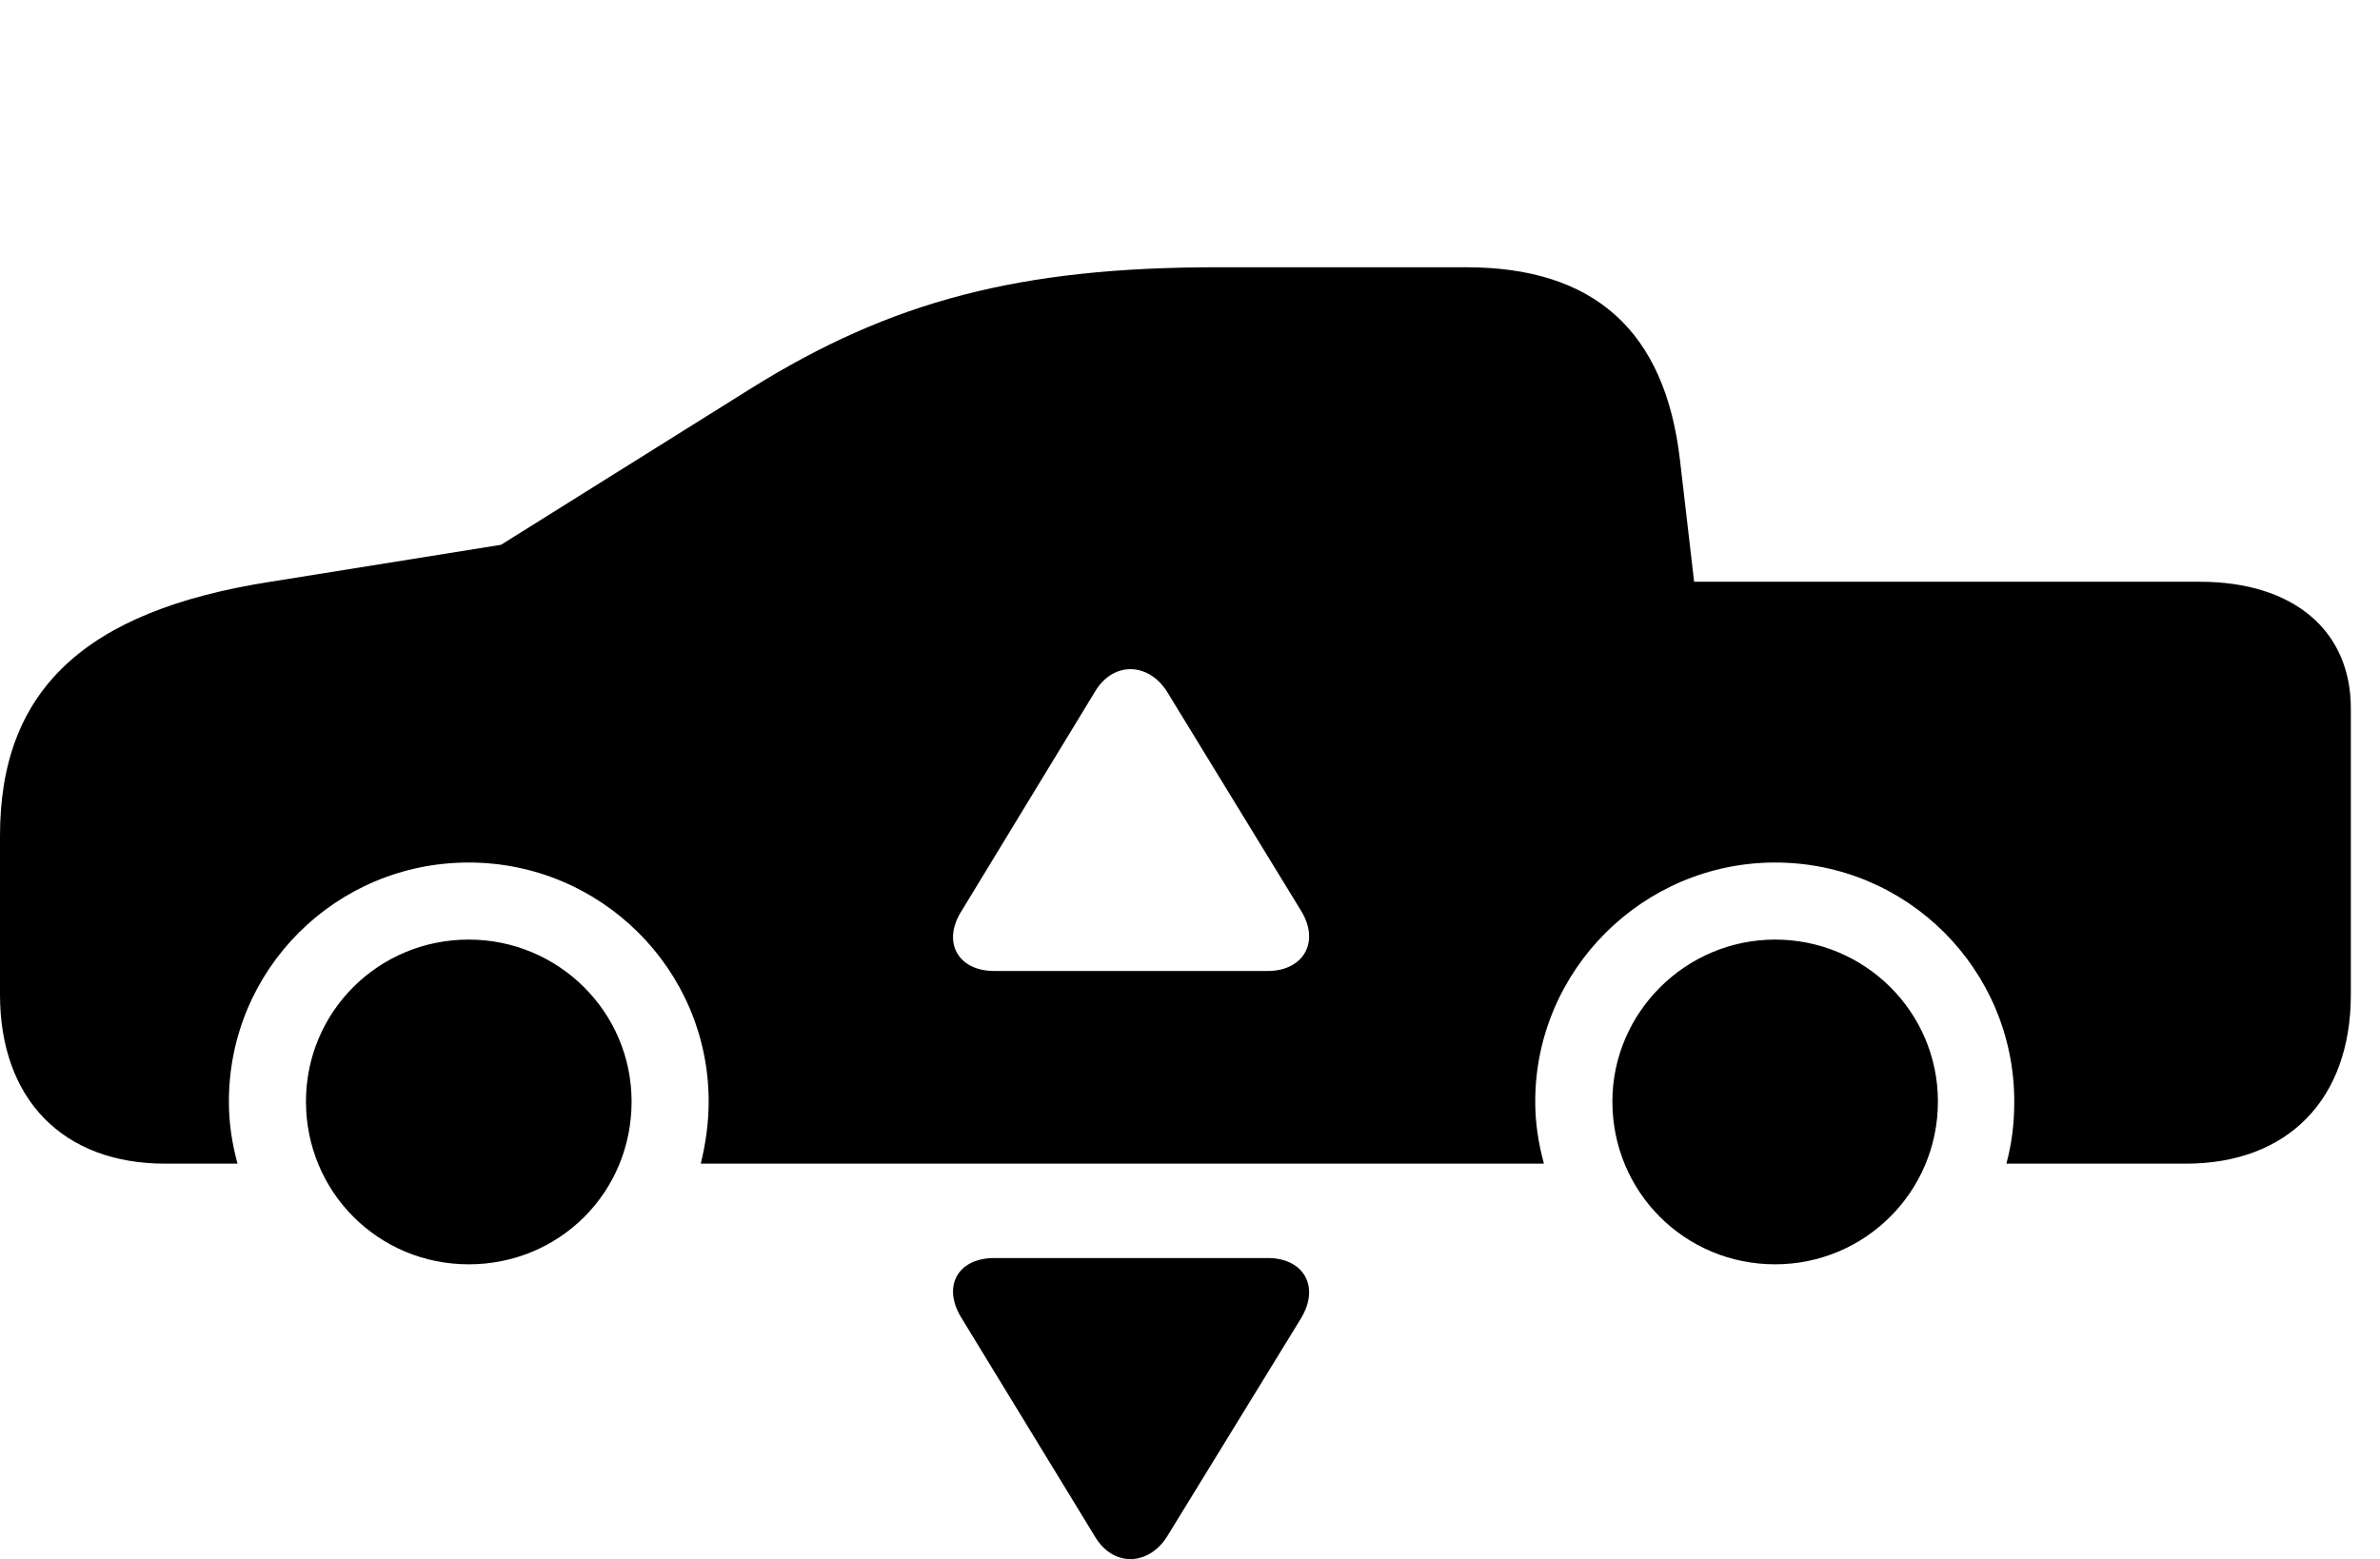 <svg version="1.1" xmlns="http://www.w3.org/2000/svg" xmlns:xlink="http://www.w3.org/1999/xlink" width="29.551" height="19.363" viewBox="0 0 29.551 19.363">
 <g>
  <rect height="19.363" opacity="0" width="29.551" x="0" y="0"/>
  <path d="M7.842 13.68C7.842 14.813 6.943 15.702 5.82 15.702C4.697 15.702 3.799 14.803 3.799 13.68C3.799 12.567 4.697 11.669 5.82 11.669C6.934 11.669 7.842 12.567 7.842 13.68ZM24.062 13.68C24.062 14.803 23.154 15.702 22.041 15.702C20.918 15.702 20.02 14.803 20.02 13.68C20.02 12.577 20.928 11.669 22.041 11.669C23.154 11.669 24.062 12.567 24.062 13.68ZM20.859 5.712L21.035 7.225L27.314 7.225C28.477 7.225 29.189 7.831 29.189 8.798L29.189 12.352C29.189 13.651 28.408 14.452 27.139 14.452L24.912 14.452C24.98 14.198 25.01 13.954 25.01 13.68C25.01 12.04 23.682 10.712 22.041 10.712C20.4 10.712 19.062 12.05 19.062 13.68C19.062 13.954 19.102 14.198 19.17 14.452L8.701 14.452C8.76 14.208 8.799 13.954 8.799 13.68C8.799 12.04 7.461 10.712 5.82 10.712C4.17 10.712 2.842 12.04 2.842 13.68C2.842 13.954 2.881 14.198 2.949 14.452L2.051 14.452C0.781 14.452 0 13.651 0 12.352L0 10.38C0 8.583 1.035 7.587 3.359 7.225L6.221 6.766L9.326 4.823C11.065 3.739 12.656 3.319 15.117 3.319L18.203 3.319C19.795 3.319 20.674 4.11 20.859 5.712ZM13.594 8.593L11.943 11.307C11.69 11.698 11.895 12.059 12.344 12.059L15.742 12.059C16.182 12.059 16.396 11.698 16.152 11.307L14.492 8.593C14.258 8.221 13.818 8.212 13.594 8.593Z" fill="currentColor"/>
  <path d="M16.152 16.376L14.492 19.081C14.258 19.452 13.818 19.462 13.594 19.081L11.943 16.376C11.69 15.975 11.895 15.624 12.344 15.624L15.742 15.624C16.182 15.624 16.396 15.975 16.152 16.376Z" fill="currentColor"/>
 </g>
</svg>
